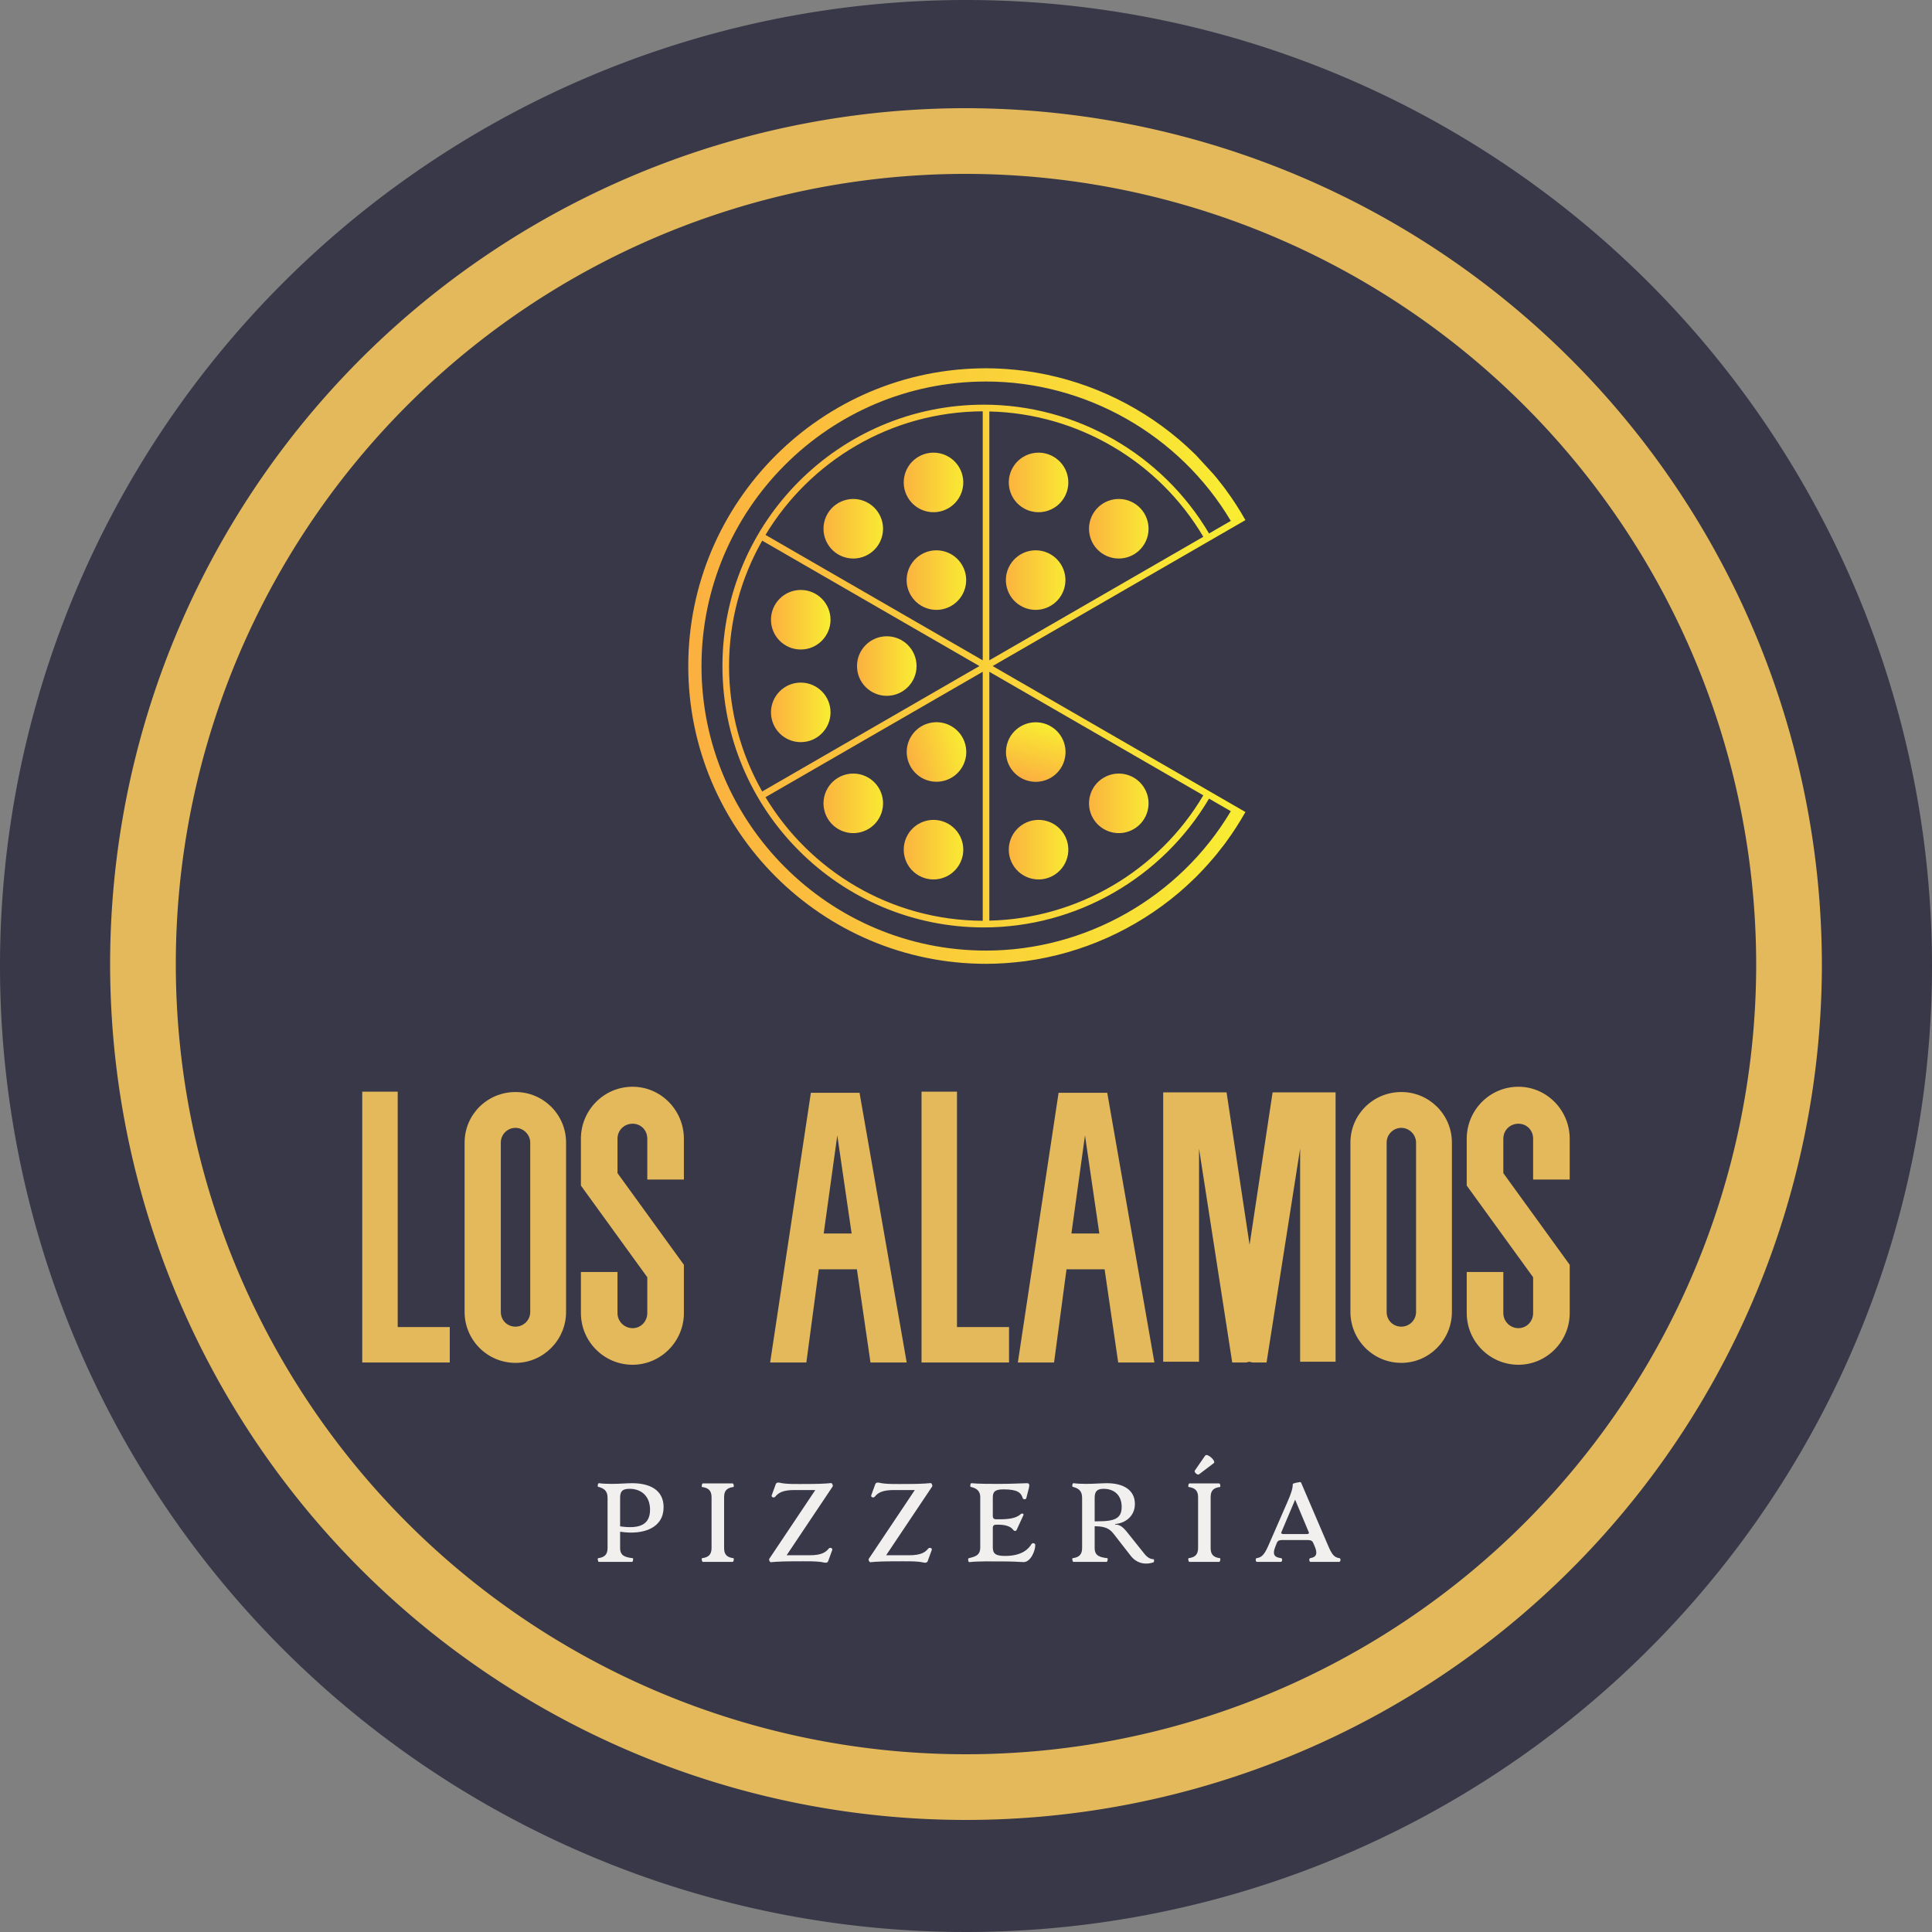 <svg width="320" height="100" viewBox="0 0 320 320" class="css-1j8o68f" style="width: 120px;height: 120px;"><rect x="0" y="0" width="320" height="320" fill="#808080" stroke="none"/><defs id="SvgjsDefs13217"><linearGradient id="SvgjsLinearGradient13226"><stop id="SvgjsStop13227" stop-color="#fbb040" offset="0"></stop><stop id="SvgjsStop13228" stop-color="#f9ed32" offset="1"></stop></linearGradient></defs><g id="SvgjsG13218" featurekey="rootContainer" transform="matrix(6.4,0,0,6.4,0.32,0)" fill="#383848"><path xmlns="http://www.w3.org/2000/svg" d="M24.95 0a25 25 0 1 0 25 25 25 25 0 0 0-25-25zm0 46.91a22 22 0 1 1 22-22 22 22 0 0 1-22 21.99z"></path><path stroke="#e4b95b" stroke-width="1.7" xmlns="http://www.w3.org/2000/svg" d="M24.95 3.65a21.3 21.3 0 1 0 21.3 21.3 21.33 21.33 0 0 0-21.3-21.3z"></path></g><g id="SvgjsG13219" featurekey="symbolFeature-0" transform="matrix(1.096,0,0,1.096,105.34,55.519)" fill="url(#SvgjsLinearGradient13226)"><path xmlns="http://www.w3.org/2000/svg" d="M84.585,18.082c-0.227-0.226-0.463-0.442-0.695-0.663  c-0.457-0.432-0.918-0.859-1.391-1.271c-0.159-0.139-0.318-0.278-0.479-0.415  c-6.528-5.526-14.558-9.153-23.113-10.321c-0.115-0.015-0.229-0.029-0.344-0.044  c-0.772-0.099-1.548-0.173-2.328-0.232c-0.2-0.015-0.399-0.034-0.599-0.046  c-0.908-0.056-1.819-0.091-2.735-0.091C52.9,5,52.9,5,52.899,5  C28.086,5,7.899,25.187,7.899,50c0,24.813,20.187,45,45,45  c0.001,0,0.001-0,0.002-0c0.915-0,1.826-0.035,2.734-0.091  c0.2-0.012,0.398-0.031,0.598-0.046c0.78-0.059,1.557-0.133,2.33-0.232  c0.114-0.014,0.227-0.028,0.341-0.043c8.561-1.168,16.596-4.799,23.128-10.33  c0.148-0.126,0.293-0.253,0.439-0.381c0.49-0.425,0.966-0.866,1.438-1.313  c0.221-0.21,0.445-0.416,0.661-0.63c0.426-0.421,0.838-0.858,1.248-1.296  c0.476-0.511,0.939-1.033,1.391-1.565c0.179-0.21,0.359-0.419,0.534-0.632  c0.365-0.447,0.722-0.901,1.07-1.361c0.118-0.155,0.232-0.314,0.348-0.471  c1.069-1.453,2.048-2.973,2.94-4.551L53.899,50l38.202-22.056  c-0.893-1.58-1.874-3.104-2.945-4.558c-0.112-0.152-0.222-0.305-0.336-0.455  c-0.352-0.465-0.712-0.924-1.081-1.375c-0.167-0.203-0.338-0.401-0.508-0.601   M53.399,11.528c13.271,0.291,25.57,7.474,32.337,18.936L53.399,49.134V11.528z   M52.399,49.134l-32.827-18.953c6.717-11.14,18.912-18.617,32.827-18.677V49.134z   M19.073,31.048l32.827,18.952L51.899,50l0,0L19.073,68.953  C15.891,63.353,14.064,56.888,14.064,50C14.064,43.112,15.891,36.647,19.073,31.048z   M52.399,50.865v37.63c-13.916-0.059-26.11-7.537-32.827-18.677L52.399,50.865z   M53.399,50.866l32.337,18.67C78.969,80.998,66.669,88.181,53.399,88.472V50.866z   M86.602,29.964C79.515,17.953,66.509,10.5,52.564,10.5c-21.78,0-39.5,17.72-39.5,39.5  s17.72,39.5,39.5,39.5c13.945,0,26.95-7.453,34.037-19.465l3.29,1.899l-0.018,0.03  C82.149,84.939,67.981,93,52.899,93c-23.71,0-43-19.29-43-43c0-23.71,19.29-43,43-43  c15.087,0,29.258,8.064,36.982,21.049l0.01,0.016L86.602,29.964z"></path><path xmlns="http://www.w3.org/2000/svg" d="M75.211,25.354c-2.152-1.243-4.904-0.505-6.147,1.647  c-1.243,2.152-0.505,4.904,1.647,6.147c2.152,1.243,4.904,0.505,6.147-1.647  C78.101,29.349,77.363,26.597,75.211,25.354z"></path><path xmlns="http://www.w3.org/2000/svg" d="M62.649,33.112c-2.152-1.243-4.904-0.505-6.147,1.647  c-1.243,2.152-0.505,4.904,1.647,6.147c2.152,1.243,4.904,0.505,6.147-1.647  C65.539,37.107,64.801,34.355,62.649,33.112z"></path><path xmlns="http://www.w3.org/2000/svg" d="M63.087,18.354c-2.152-1.243-4.904-0.505-6.147,1.647  c-1.243,2.152-0.505,4.904,1.647,6.147c2.152,1.243,4.904,0.505,6.147-1.647  C65.976,22.349,65.239,19.597,63.087,18.354z"></path><path xmlns="http://www.w3.org/2000/svg" d="M47.211,26.148c2.152-1.243,2.89-3.995,1.647-6.147  c-1.243-2.152-3.995-2.89-6.147-1.647c-2.152,1.243-2.89,3.995-1.647,6.147  C42.307,26.654,45.059,27.391,47.211,26.148z"></path><path xmlns="http://www.w3.org/2000/svg" d="M43.149,33.112c-2.152,1.243-2.89,3.995-1.647,6.147  c1.243,2.152,3.995,2.89,6.147,1.647c2.152-1.243,2.89-3.995,1.647-6.147  C48.053,32.607,45.301,31.87,43.149,33.112z"></path><path xmlns="http://www.w3.org/2000/svg" d="M35.087,33.148c2.152-1.243,2.89-3.995,1.647-6.147  c-1.243-2.152-3.995-2.89-6.147-1.647c-2.152,1.243-2.89,3.995-1.647,6.147  C30.182,33.654,32.934,34.391,35.087,33.148z"></path><path xmlns="http://www.w3.org/2000/svg" d="M58.587,73.852c-2.152,1.243-2.89,3.995-1.647,6.147  c1.243,2.152,3.995,2.89,6.147,1.647c2.152-1.243,2.89-3.995,1.647-6.147  C63.491,73.346,60.739,72.609,58.587,73.852z"></path><ellipse xmlns="http://www.w3.org/2000/svg" transform="matrix(0.259 -0.966 0.966 0.259 -16.077 105.028)" cx="60.399" cy="62.99" rx="4.5" ry="4.5"></ellipse><path xmlns="http://www.w3.org/2000/svg" d="M70.711,66.852c-2.152,1.243-2.89,3.995-1.647,6.147  c1.243,2.152,3.995,2.89,6.147,1.647c2.152-1.243,2.89-3.995,1.647-6.147  C75.616,66.346,72.863,65.609,70.711,66.852z"></path><path xmlns="http://www.w3.org/2000/svg" d="M30.587,74.646c2.152,1.243,4.904,0.505,6.147-1.647  c1.243-2.152,0.505-4.904-1.647-6.147c-2.152-1.243-4.904-0.505-6.147,1.647  C27.697,70.651,28.434,73.403,30.587,74.646z"></path><ellipse xmlns="http://www.w3.org/2000/svg" transform="matrix(0.966 -0.259 0.259 0.966 -14.756 13.896)" cx="45.399" cy="62.99" rx="4.5" ry="4.5"></ellipse><path xmlns="http://www.w3.org/2000/svg" d="M42.711,81.646c2.152,1.243,4.904,0.505,6.147-1.647  c1.243-2.152,0.505-4.904-1.647-6.147c-2.152-1.243-4.904-0.505-6.147,1.647  C39.821,77.651,40.559,80.403,42.711,81.646z"></path><circle xmlns="http://www.w3.org/2000/svg" cx="24.899" cy="43" r="4.5"></circle><circle xmlns="http://www.w3.org/2000/svg" cx="37.899" cy="50" r="4.5"></circle><circle xmlns="http://www.w3.org/2000/svg" cx="24.899" cy="57" r="4.5"></circle></g><g id="SvgjsG13220" featurekey="nameFeature-0" transform="matrix(1.562,0,0,1.562,60,163.192)" fill="#e4b95b"><path d="M3.76 36.24 l5.52 0 l0 3.76 l-9.28 0 l0 -28.72 l3.76 0 l0 24.96 z M16.253 40.04 c-3 0 -5.4 -2.44 -5.4 -5.4 l0 -17.96 c0 -2.96 2.4 -5.36 5.4 -5.36 c2.96 0 5.36 2.4 5.36 5.36 l0 17.96 c0 2.96 -2.4 5.4 -5.36 5.4 z M16.253 15.12 c-0.88 0 -1.56 0.72 -1.56 1.56 l0 17.96 c0 0.88 0.68 1.56 1.56 1.56 c0.84 0 1.56 -0.68 1.56 -1.56 l0 -17.96 c0 -0.84 -0.72 -1.56 -1.56 -1.56 z M28.666 40.24 c-3.04 0 -5.48 -2.48 -5.48 -5.48 l0 -4.36 l3.88 0 l0 4.36 c0 0.88 0.72 1.6 1.6 1.6 s1.56 -0.72 1.56 -1.6 l0 -3.8 l-7.04 -9.72 l0 -4.96 c0 -3.04 2.44 -5.52 5.48 -5.52 c3 0 5.44 2.48 5.44 5.52 l0 4.32 l-3.88 0 l0 -4.32 c0 -0.92 -0.68 -1.6 -1.56 -1.6 s-1.6 0.68 -1.6 1.6 l0 3.64 l7.04 9.72 l0 5.12 c0 3 -2.44 5.48 -5.44 5.48 z M53.892 40 l-1.44 -9.88 l-4.04 0 l-1.32 9.88 l-3.84 0 l4.32 -28.6 l5.16 0 l5 28.6 l-3.84 0 z M48.932 26.32 l2.96 0 l-1.52 -10.4 z M63.065 36.24 l5.52 0 l0 3.76 l-9.28 0 l0 -28.72 l3.76 0 l0 24.96 z M80.158 40 l-1.44 -9.88 l-4.04 0 l-1.32 9.88 l-3.84 0 l4.32 -28.6 l5.16 0 l5 28.6 l-3.84 0 z M75.198 26.32 l2.96 0 l-1.52 -10.4 z M96.531 11.36 l6.68 0 l0 28.56 l-3.76 0 l0 -22.6 l-3.56 22.68 l-1.48 0 l-0.36 -0.08 l-0.32 0.08 l-1.48 0 l-3.52 -22.68 l0 22.6 l-3.8 0 l0 -28.56 l6.72 0 l2.44 16.16 z M110.184 40.04 c-3 0 -5.4 -2.44 -5.4 -5.4 l0 -17.96 c0 -2.96 2.4 -5.36 5.4 -5.36 c2.96 0 5.36 2.4 5.36 5.36 l0 17.96 c0 2.96 -2.4 5.4 -5.36 5.4 z M110.184 15.12 c-0.88 0 -1.56 0.72 -1.56 1.56 l0 17.96 c0 0.88 0.68 1.56 1.56 1.56 c0.84 0 1.56 -0.68 1.56 -1.56 l0 -17.96 c0 -0.84 -0.72 -1.56 -1.56 -1.56 z M122.597 40.24 c-3.04 0 -5.48 -2.48 -5.48 -5.48 l0 -4.36 l3.88 0 l0 4.36 c0 0.88 0.72 1.6 1.6 1.6 s1.56 -0.72 1.56 -1.6 l0 -3.8 l-7.04 -9.72 l0 -4.96 c0 -3.04 2.44 -5.52 5.48 -5.52 c3 0 5.44 2.48 5.44 5.52 l0 4.32 l-3.88 0 l0 -4.32 c0 -0.92 -0.68 -1.6 -1.56 -1.6 s-1.6 0.68 -1.6 1.6 l0 3.64 l7.04 9.72 l0 5.12 c0 3 -2.44 5.48 -5.44 5.48 z"></path></g><g id="SvgjsG13221" featurekey="sloganFeature-0" transform="matrix(0.928,0,0,0.928,98.257,240.135)" fill="#f1f0ee"><path d="M12.56 10.24 c0 3.58 -3.36 5.04 -7.76 4.38 l0 2.92 c0 1.4 0.94 1.64 2.26 1.8 c0.14 0.02 0.04 0.66 -0.12 0.66 l-5.94 0 c-0.16 0 -0.28 -0.64 -0.12 -0.66 c1 -0.14 1.68 -0.52 1.68 -1.8 l0 -8.98 c0 -1.32 -0.72 -1.7 -1.68 -1.96 c-0.16 -0.04 -0.06 -0.66 0.12 -0.64 c0.78 0.1 1.68 0.12 2.3 0.12 c1.42 0 2.64 -0.12 3.66 -0.12 c3.04 0 5.6 1.14 5.6 4.28 z M6.5 6.96 c-1.32 0 -1.7 0.46 -1.7 1.6 l0 5.1 c3.46 0.5 5.34 -0.28 5.34 -2.96 c0 -2.5 -1.62 -3.74 -3.64 -3.74 z M19.559 20 c-0.16 0 -0.28 -0.64 -0.12 -0.66 c1 -0.14 1.68 -0.52 1.68 -1.8 l0 -9.1 c0 -1.26 -0.68 -1.66 -1.68 -1.8 c-0.16 -0.02 -0.04 -0.64 0.12 -0.64 l5.34 0 c0.16 0 0.28 0.62 0.12 0.64 c-0.86 0.12 -1.66 0.4 -1.66 1.8 l0 9.1 c0 1.4 0.8 1.68 1.66 1.8 c0.16 0.02 0.04 0.66 -0.12 0.66 l-5.34 0 z M41.199 20.12 c-1.1 -0.28 -3.16 -0.22 -5.12 -0.22 c-1.7 0 -3.22 0.04 -4.38 0.16 c-0.18 0.02 -0.38 -0.44 -0.28 -0.6 l8.22 -12.28 l-3.66 0 c-2.24 -0.02 -2.98 0.56 -3.5 1.2 c-0.22 0.26 -0.74 0.08 -0.62 -0.26 l0.72 -1.98 c0.12 -0.34 0.5 -0.32 0.74 -0.26 c1.1 0.28 3.08 0.22 4.86 0.22 c1.6 0 3.12 -0.04 4.28 -0.16 c0.18 -0.02 0.38 0.44 0.28 0.6 l-8.22 12.28 l4.02 0 c2.24 0.02 2.98 -0.56 3.5 -1.2 c0.22 -0.26 0.74 -0.08 0.62 0.26 l-0.72 1.98 c-0.12 0.34 -0.5 0.32 -0.74 0.26 z M58.959 20.12 c-1.1 -0.28 -3.16 -0.22 -5.12 -0.22 c-1.7 0 -3.22 0.04 -4.38 0.16 c-0.18 0.02 -0.38 -0.44 -0.28 -0.6 l8.22 -12.28 l-3.66 0 c-2.24 -0.02 -2.98 0.56 -3.5 1.2 c-0.22 0.26 -0.74 0.08 -0.62 -0.26 l0.72 -1.98 c0.12 -0.34 0.5 -0.32 0.74 -0.26 c1.1 0.28 3.08 0.22 4.86 0.22 c1.6 0 3.12 -0.04 4.28 -0.16 c0.18 -0.02 0.38 0.44 0.28 0.6 l-8.22 12.28 l4.02 0 c2.24 0.02 2.98 -0.56 3.5 -1.2 c0.22 -0.26 0.74 -0.08 0.62 0.26 l-0.72 1.98 c-0.12 0.34 -0.5 0.32 -0.74 0.26 z M67.118 20.04 c-0.2 0.02 -0.28 -0.64 -0.12 -0.68 c1.16 -0.3 2.08 -0.48 2.08 -1.96 l0 -8.92 c0 -1.3 -0.84 -1.66 -1.7 -1.86 c-0.16 -0.04 -0.06 -0.68 0.1 -0.66 c1.48 0.14 3.82 0.12 5.16 0.12 c1.82 0 3.16 -0.08 4.76 -0.12 c0.48 0 0.48 0.32 0.38 0.78 l-0.48 1.88 c-0.06 0.28 -0.56 0.28 -0.64 0 c-0.3 -0.96 -0.9 -1.56 -3.42 -1.56 c-1.46 0 -1.92 0.36 -1.92 1.44 l0 3.28 c0 0.52 0.26 0.62 0.66 0.62 l0.42 0 c1.68 0 3.06 -0.14 3.9 -0.92 c0.2 -0.18 0.64 -0.14 0.46 0.24 l-1.16 2.52 c-0.14 0.34 -0.44 0.3 -0.66 0.02 c-0.46 -0.64 -1.5 -0.9 -2.7 -0.9 l-0.26 0 c-0.4 0 -0.66 0.1 -0.66 0.62 l0 3.42 c0 1.14 0.5 1.54 2.2 1.54 c3.12 0 4.24 -1.34 4.72 -2.14 c0.16 -0.24 0.66 -0.14 0.66 0.2 c0 1.06 -0.84 3.04 -2.08 3.04 c-1.06 -0.06 -2.24 -0.12 -3.92 -0.12 c-1.86 0 -3.94 -0.06 -5.78 0.12 z M99.998 19.52 c0.16 0 0.12 0.52 0 0.56 c-1.2 0.44 -2.9 0.34 -4.06 -1.16 l-3.1 -3.98 c-0.84 -1.1 -1.92 -1.28 -3.34 -1.3 l0 3.9 c0 1.4 0.94 1.64 2.26 1.8 c0.14 0.02 0.04 0.66 -0.12 0.66 l-5.94 0 c-0.16 0 -0.28 -0.64 -0.12 -0.66 c1 -0.14 1.68 -0.52 1.68 -1.8 l0 -8.98 c0 -1.32 -0.72 -1.7 -1.68 -1.96 c-0.16 -0.04 -0.06 -0.66 0.12 -0.64 c0.78 0.1 1.68 0.12 2.3 0.12 c1.42 0 2.74 -0.12 3.68 -0.12 c2.96 0 5 1.22 5 3.7 c0 2.34 -1.92 3.48 -3.52 3.58 l0 0.1 c0.76 0 1.32 0.34 2.18 1.42 l3.02 3.78 c0.6 0.76 1.16 0.98 1.64 0.98 z M90.098 12.76 c3 0 4.22 -0.52 4.22 -2.58 c0 -2.14 -1.4 -3.22 -3.22 -3.22 c-1.18 0 -1.6 0.48 -1.6 1.6 l0 4.2 l0.6 0 z M107.377 3.7 l1.84 -2.66 c0.36 -0.52 2.02 0.98 1.54 1.34 l-2.64 2 c-0.26 0.2 -0.94 -0.4 -0.74 -0.68 z M106.397 20 c-0.16 0 -0.28 -0.64 -0.12 -0.66 c1 -0.14 1.68 -0.52 1.68 -1.8 l0 -9.1 c0 -1.26 -0.68 -1.66 -1.68 -1.8 c-0.16 -0.02 -0.04 -0.64 0.12 -0.64 l5.34 0 c0.16 0 0.28 0.62 0.12 0.64 c-0.86 0.12 -1.66 0.4 -1.66 1.8 l0 9.1 c0 1.4 0.8 1.68 1.66 1.8 c0.16 0.02 0.04 0.66 -0.12 0.66 l-5.34 0 z M133.197 19.34 c0.28 0.04 0.2 0.66 -0.04 0.66 l-5.14 0 c-0.26 0 -0.28 -0.62 -0.06 -0.66 c0.76 -0.14 1.54 -0.42 0.8 -2.14 l-0.26 -0.6 c-0.2 -0.46 -0.58 -0.5 -1.2 -0.5 l-4.12 0 c-0.6 0 -0.98 0.04 -1.16 0.5 l-0.24 0.6 c-0.72 1.74 0.04 2 1.02 2.14 c0.24 0.04 0.2 0.66 -0.06 0.66 l-4.28 0 c-0.24 0 -0.3 -0.62 -0.06 -0.66 c0.82 -0.14 1.3 -0.44 2.06 -2.14 l3.38 -7.74 c0.78 -1.76 1.02 -2.6 1.02 -3.36 c0 -0.12 1.4 -0.44 1.46 -0.3 l4.88 11.38 c0.72 1.72 1.2 2.04 2 2.16 z M127.237 15.04 c0.28 0 0.6 -0.04 0.48 -0.32 l-2.44 -5.82 l-2.46 5.82 c-0.12 0.28 0.2 0.32 0.48 0.32 l3.94 0 z"></path></g></svg>